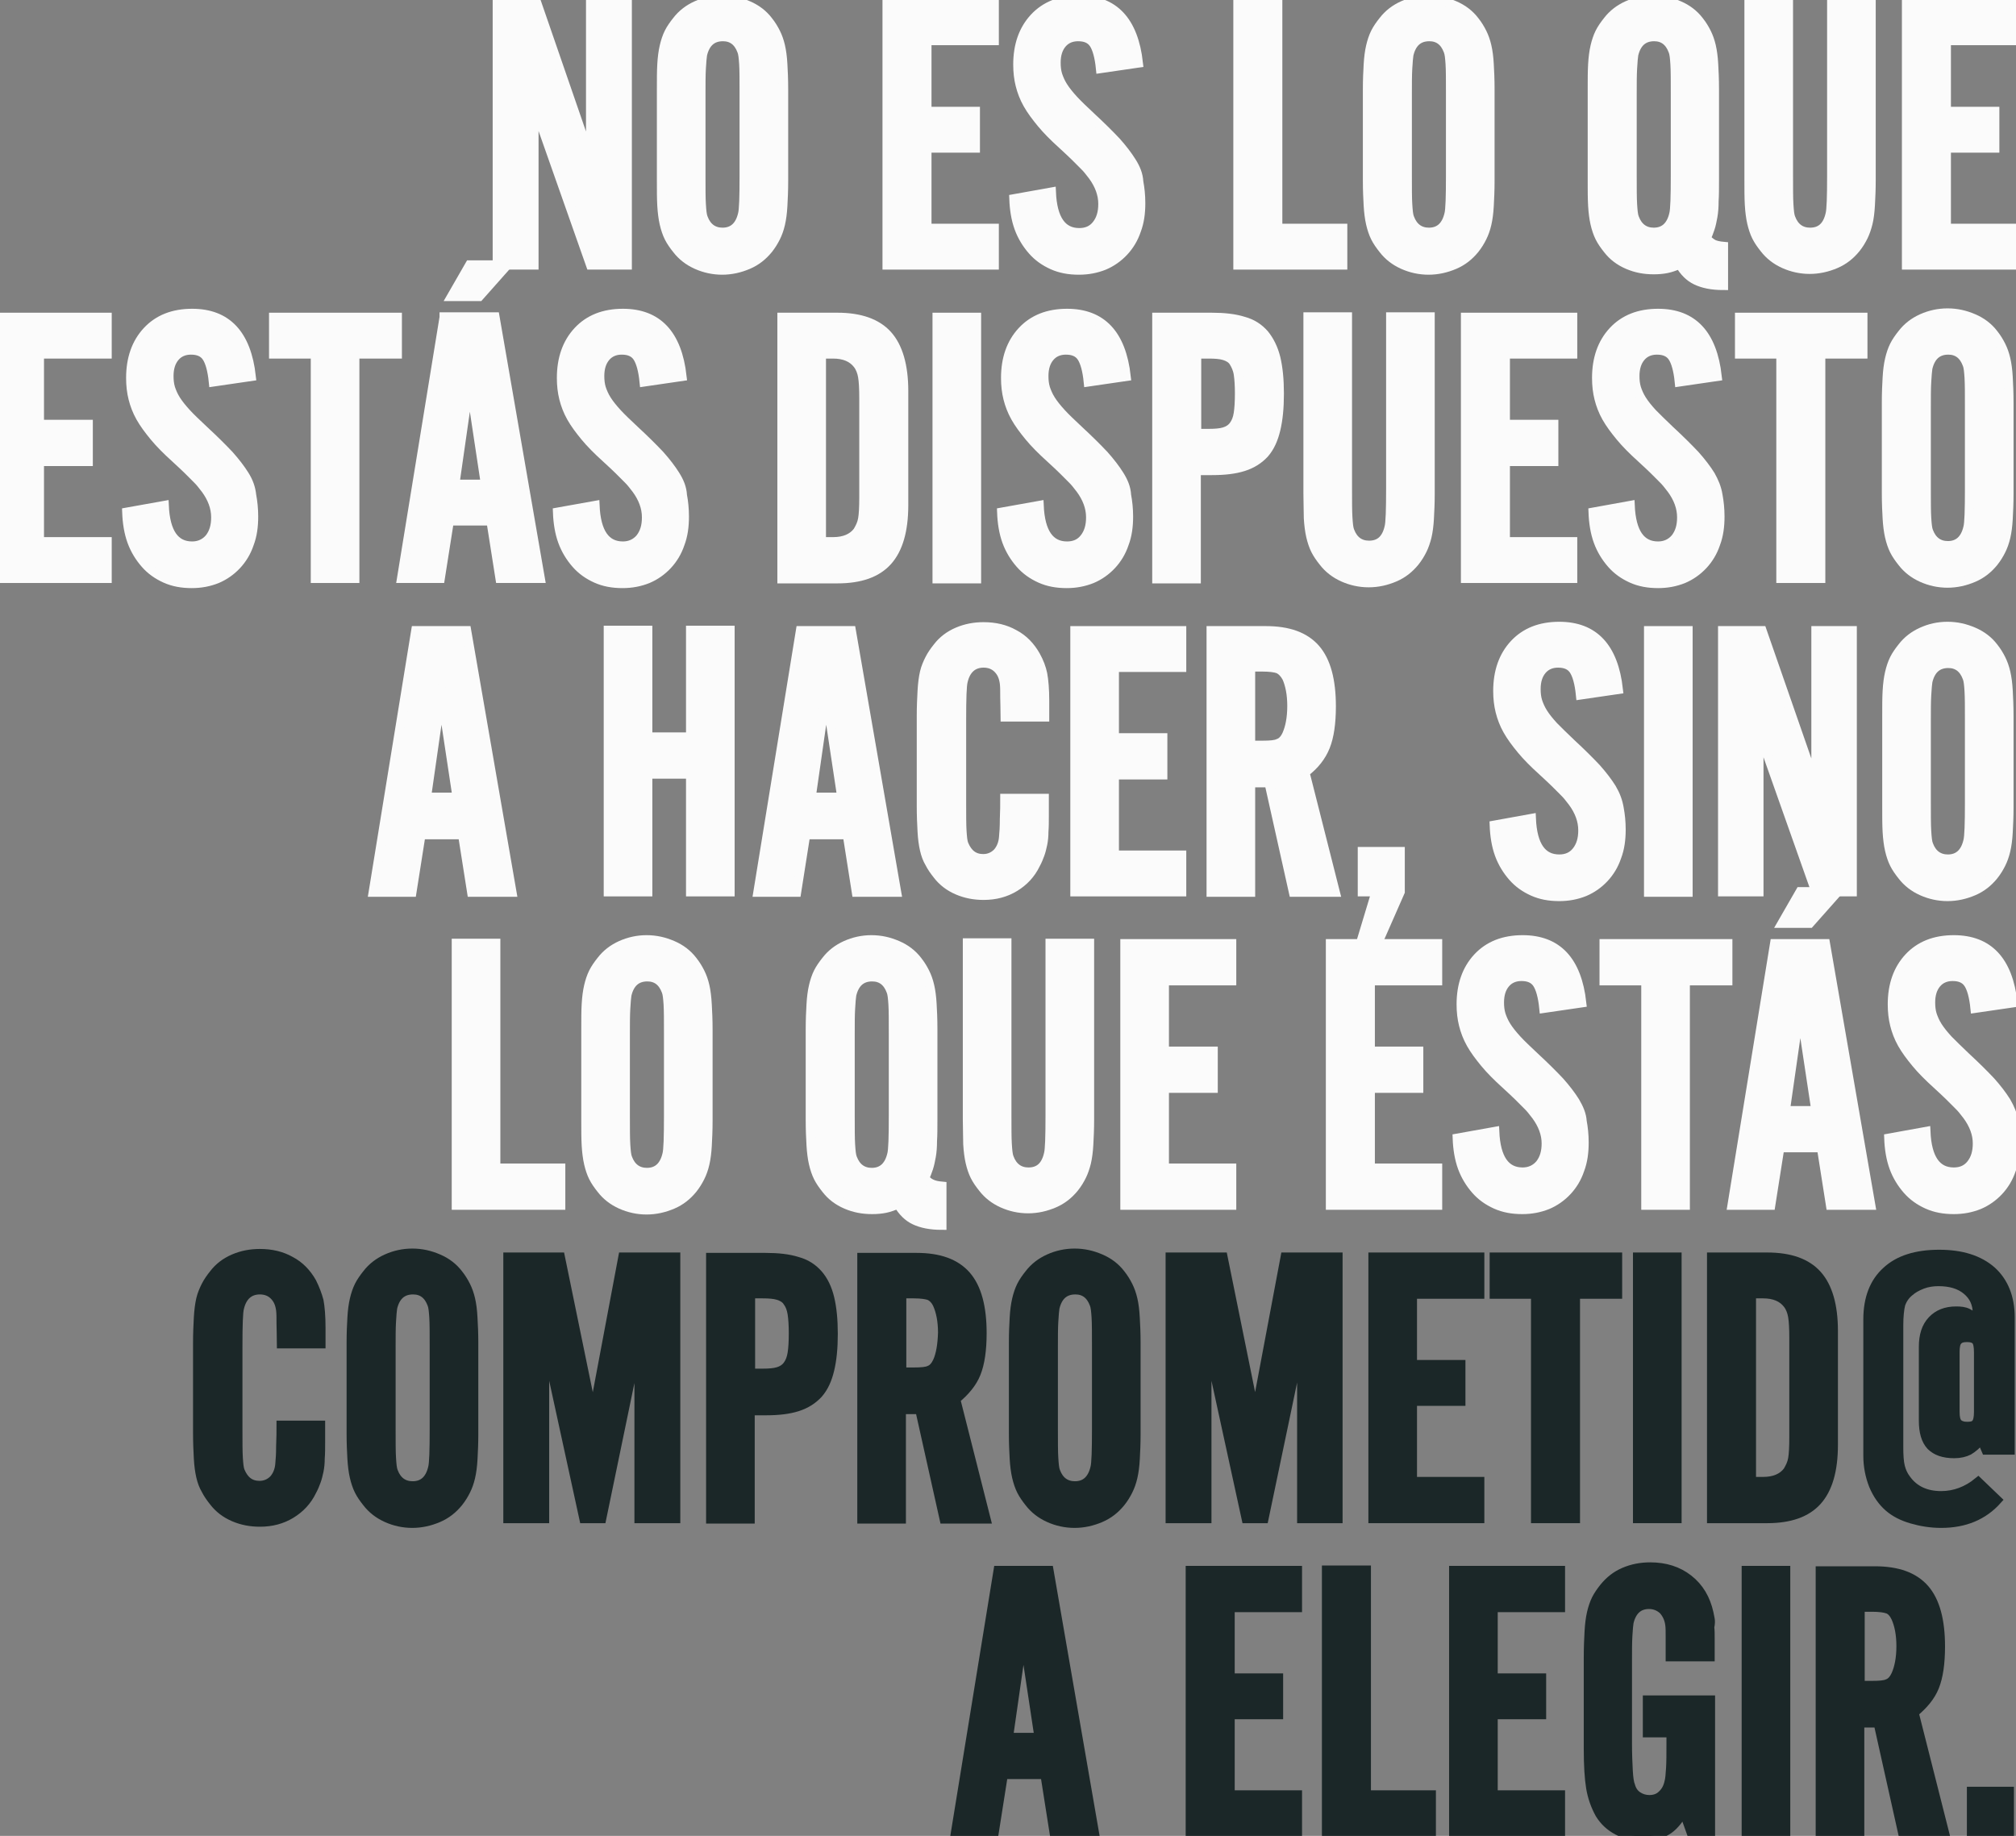 <?xml version="1.0" encoding="utf-8"?>
<!-- Generator: Adobe Illustrator 22.0.1, SVG Export Plug-In . SVG Version: 6.00 Build 0)  -->
<svg version="1.1" id="Capa_1" xmlns="http://www.w3.org/2000/svg" xmlns:xlink="http://www.w3.org/1999/xlink" x="0px" y="0px"
	 viewBox="0 0 512 466.3" style="enable-background:new 0 0 512 466.3;" xml:space="preserve">
<rect x="0" y="0" width="512" height="466.3" fill="#808080" stroke="none"/>
<style type="text/css">
	.st0{fill:#FBFBFB;stroke:#FBFBFB;stroke-width:2.35;stroke-miterlimit:10;}
	.st1{fill:#1B2728;stroke:#1B2728;stroke-width:2.35;stroke-miterlimit:10;}
</style>
<g>
	<g>
		<polygon class="st0" points="150,40.4 136.4,1 126.3,1 126.3,67.3 135.6,67.3 135.6,26.4 150,67.3 159.3,67.3 159.3,1 150,1 		"/>
		<path class="st0" d="M198.2,11.7c-0.3-1.3-0.7-2.4-1.2-3.4c-0.5-1-1.1-2-1.9-3c-1.3-1.7-3-3-5.1-3.9c-2.1-0.9-4.2-1.4-6.6-1.4
			c-2.3,0-4.5,0.5-6.5,1.4s-3.7,2.2-5,3.9c-0.8,1-1.5,2-2,3c-0.5,1-0.9,2.2-1.2,3.5c-0.3,1.3-0.5,2.8-0.6,4.6
			c-0.1,1.7-0.1,3.8-0.1,6.3v23.2c0,2.5,0,4.5,0.1,6.3c0.1,1.7,0.3,3.3,0.6,4.6c0.3,1.3,0.7,2.5,1.2,3.5c0.5,1,1.2,2,2,3
			c1.3,1.7,3,3,5,3.9c2,0.9,4.2,1.4,6.5,1.4c2.3,0,4.5-0.5,6.6-1.4c2.1-0.9,3.7-2.2,5.1-3.9c0.8-1,1.4-2,1.9-3
			c0.5-1,0.9-2.1,1.2-3.4c0.3-1.3,0.5-2.8,0.6-4.6c0.1-1.8,0.2-3.9,0.2-6.3V22.6c0-2.5-0.1-4.6-0.2-6.3
			C198.7,14.5,198.5,13,198.2,11.7z M189,44.6c0,5.4-0.1,8.7-0.4,9.8c-0.7,3-2.4,4.6-5.1,4.6c-2.3,0-4-1.2-4.9-3.6
			c-0.3-0.7-0.4-1.9-0.5-3.5c-0.1-1.6-0.1-4-0.1-7.3V23.7c0-2.5,0-4.6,0.1-6.3c0.1-1.7,0.2-2.9,0.3-3.5c0.7-3,2.4-4.6,5.2-4.6
			c2.3,0,3.9,1.2,4.8,3.6c0.3,0.7,0.4,1.9,0.5,3.4c0.1,1.6,0.1,4,0.1,7.4V44.6z"/>
		<polygon class="st0" points="225.3,67.3 252.5,67.3 252.5,58 235.4,58 235.4,37.6 247.7,37.6 247.7,28.3 235.4,28.3 235.4,10.3 
			252.5,10.3 252.5,1 225.3,1 		"/>
		<path class="st0" d="M287.4,41.1c-1-1.6-2.3-3.3-3.9-5.1c-1.7-1.8-3.8-3.9-6.4-6.3c-1.8-1.7-3.3-3.1-4.4-4.3
			c-1.1-1.2-2-2.3-2.7-3.4c-0.7-1.1-1.1-2.1-1.4-3c-0.3-1-0.4-2-0.4-3.1c0-2,0.5-3.6,1.5-4.8c1-1.2,2.4-1.8,4.1-1.8
			c1.9,0,3.2,0.6,4,1.8c0.8,1.2,1.4,3.3,1.7,6.3l9.6-1.4c-1.2-10.7-6.2-16-15-16c-4.8,0-8.6,1.5-11.4,4.5c-2.8,3-4.2,7-4.2,11.9
			c0,1.9,0.2,3.6,0.6,5.2c0.4,1.6,1,3.2,1.9,4.8c0.9,1.6,2.1,3.2,3.5,4.9c1.4,1.7,3.2,3.5,5.3,5.4c1.4,1.3,2.5,2.3,3.3,3.1
			c0.8,0.8,1.5,1.5,2,2c0.5,0.5,1,1,1.3,1.4c0.3,0.4,0.7,0.9,1.1,1.4c1.7,2.3,2.6,4.7,2.6,7.2c0,2.2-0.5,3.9-1.6,5.3s-2.6,2-4.4,2
			c-4.4,0-6.8-3.4-7.1-10.3l-9.5,1.7c0.1,2.7,0.5,5.2,1.3,7.4c0.8,2.2,2,4.1,3.4,5.7c1.4,1.6,3.1,2.8,5.1,3.7c2,0.9,4.2,1.3,6.7,1.3
			c2.3,0,4.4-0.4,6.4-1.2c1.9-0.8,3.6-2,5-3.5c1.4-1.5,2.5-3.3,3.2-5.4c0.8-2.1,1.1-4.4,1.1-6.9c0-2-0.2-3.8-0.5-5.4
			C289.1,44.3,288.4,42.7,287.4,41.1z"/>
		<polygon class="st0" points="324.5,0.9 314.4,0.9 314.4,67.3 341,67.3 341,58 324.5,58 		"/>
		<path class="st0" d="M377.6,11.7c-0.3-1.3-0.7-2.4-1.2-3.4c-0.5-1-1.1-2-1.9-3c-1.3-1.7-3-3-5.1-3.9S365.1,0,362.8,0
			c-2.3,0-4.5,0.5-6.5,1.4c-2,0.9-3.7,2.2-5,3.9c-0.8,1-1.5,2-2,3c-0.5,1-0.9,2.2-1.2,3.5c-0.3,1.3-0.5,2.8-0.6,4.6
			c-0.1,1.7-0.2,3.8-0.2,6.3v23.2c0,2.5,0.1,4.5,0.2,6.3c0.1,1.7,0.3,3.3,0.6,4.6c0.3,1.3,0.7,2.5,1.2,3.5c0.5,1,1.2,2,2,3
			c1.3,1.7,3,3,5,3.9c2,0.9,4.2,1.4,6.5,1.4c2.3,0,4.5-0.5,6.6-1.4c2.1-0.9,3.7-2.2,5.1-3.9c0.8-1,1.4-2,1.9-3
			c0.5-1,0.9-2.1,1.2-3.4c0.3-1.3,0.5-2.8,0.6-4.6c0.1-1.8,0.2-3.9,0.2-6.3V22.6c0-2.5-0.1-4.6-0.2-6.3
			C378.1,14.5,377.9,13,377.6,11.7z M368.4,44.6c0,5.4-0.1,8.7-0.4,9.8c-0.7,3-2.4,4.6-5.1,4.6c-2.3,0-4-1.2-4.9-3.6
			c-0.3-0.7-0.4-1.9-0.5-3.5c-0.1-1.6-0.1-4-0.1-7.3V23.7c0-2.5,0-4.6,0.1-6.3c0.1-1.7,0.2-2.9,0.3-3.5c0.7-3,2.4-4.6,5.2-4.6
			c2.3,0,3.9,1.2,4.8,3.6c0.3,0.7,0.4,1.9,0.5,3.4c0.1,1.6,0.1,4,0.1,7.4V44.6z"/>
		<path class="st0" d="M433.3,60.5c0.4-0.8,0.7-1.6,1-2.5c0.3-0.9,0.5-1.9,0.7-3c0.2-1.1,0.3-2.4,0.3-3.9c0.1-1.5,0.1-3.3,0.1-5.3
			V22.6c0-2.5-0.1-4.6-0.2-6.3c-0.1-1.8-0.3-3.3-0.6-4.6c-0.3-1.3-0.7-2.4-1.2-3.4c-0.5-1-1.1-2-1.9-3c-1.3-1.7-3-3-5.1-3.9
			c-2.1-0.9-4.2-1.4-6.6-1.4c-2.3,0-4.5,0.5-6.5,1.4s-3.7,2.2-5,3.9c-0.8,1-1.5,2-2,3c-0.5,1-0.9,2.2-1.2,3.5
			c-0.3,1.3-0.5,2.8-0.6,4.6c-0.1,1.7-0.1,3.8-0.1,6.3v23.2c0,2.5,0,4.5,0.1,6.3c0.1,1.7,0.3,3.3,0.6,4.6c0.3,1.3,0.7,2.5,1.2,3.5
			c0.5,1,1.2,2,2,3c1.3,1.7,3,3,5.1,3.9c2.1,0.9,4.2,1.3,6.6,1.3c1.2,0,2.3-0.1,3.3-0.3s2.1-0.6,3.3-1.1c1.1,1.9,2.5,3.3,4.2,4.1
			c1.7,0.8,3.9,1.3,6.9,1.3v-9.9c-1.1-0.1-2-0.3-2.6-0.6C434.4,61.6,433.8,61.1,433.3,60.5z M425.5,44.6c0,5.4-0.1,8.7-0.4,9.8
			c-0.7,3-2.4,4.6-5.1,4.6c-2.3,0-4-1.2-4.9-3.6c-0.3-0.7-0.4-1.9-0.5-3.5c-0.1-1.6-0.1-4-0.1-7.3V23.7c0-2.5,0-4.6,0.1-6.3
			c0.1-1.7,0.2-2.9,0.3-3.5c0.7-3,2.4-4.6,5.2-4.6c2.3,0,3.9,1.2,4.8,3.6c0.3,0.7,0.4,1.9,0.5,3.4c0.1,1.6,0.1,4,0.1,7.4V44.6z"/>
		<path class="st0" d="M465.2,44.6c0,5.4-0.1,8.7-0.4,9.8c-0.7,3.1-2.4,4.6-5.1,4.6c-2.3,0-4-1.2-4.9-3.6c-0.3-0.7-0.4-1.9-0.5-3.5
			c-0.1-1.6-0.1-4-0.1-7.4V0.9h-10v44.8c0,2.5,0,4.5,0.1,6.3c0.1,1.7,0.3,3.3,0.6,4.6c0.3,1.3,0.7,2.5,1.2,3.5c0.5,1,1.2,2,2,3
			c1.3,1.7,3,3,5,3.9c2,0.9,4.2,1.4,6.5,1.4c2.3,0,4.5-0.5,6.6-1.4c2.1-0.9,3.7-2.2,5.1-3.9c0.8-1,1.4-2,1.9-3
			c0.5-1,0.9-2.2,1.2-3.4s0.5-2.8,0.6-4.6c0.1-1.8,0.2-3.9,0.2-6.3V0.9h-10V44.6z"/>
		<polygon class="st0" points="511.4,10.3 511.4,1 484.2,1 484.2,67.3 511.4,67.3 511.4,58 494.3,58 494.3,37.6 506.6,37.6 
			506.6,28.3 494.3,28.3 494.3,10.3 		"/>
	</g>
	<g>
		<polygon class="st0" points="0,146.9 27.2,146.9 27.2,137.6 10,137.6 10,117.2 22.4,117.2 22.4,107.8 10,107.8 10,89.9 27.2,89.9 
			27.2,80.6 0,80.6 		"/>
		<path class="st0" d="M62.1,120.7c-1-1.6-2.3-3.3-3.9-5.1c-1.7-1.8-3.8-3.9-6.4-6.3c-1.8-1.7-3.3-3.1-4.4-4.3
			c-1.1-1.2-2-2.3-2.7-3.4c-0.7-1.1-1.1-2.1-1.4-3c-0.3-1-0.4-2-0.4-3.1c0-2,0.5-3.6,1.5-4.8c1-1.2,2.4-1.8,4.1-1.8
			c1.9,0,3.2,0.6,4,1.8c0.8,1.2,1.4,3.3,1.7,6.3l9.6-1.4c-1.2-10.7-6.2-16-15-16c-4.8,0-8.6,1.5-11.4,4.5c-2.8,3-4.2,7-4.2,11.9
			c0,1.9,0.2,3.6,0.6,5.2c0.4,1.6,1,3.2,1.9,4.8c0.9,1.6,2.1,3.2,3.5,4.9c1.4,1.7,3.2,3.5,5.3,5.4c1.4,1.3,2.5,2.3,3.3,3.1
			c0.8,0.8,1.5,1.5,2,2c0.5,0.5,1,1,1.3,1.4c0.3,0.4,0.7,0.9,1.1,1.4c1.7,2.3,2.6,4.7,2.6,7.2c0,2.2-0.5,3.9-1.6,5.3
			c-1.1,1.3-2.6,2-4.4,2c-4.4,0-6.8-3.4-7.1-10.3l-9.5,1.7c0.1,2.7,0.5,5.2,1.3,7.4c0.8,2.2,2,4.1,3.4,5.7c1.4,1.6,3.1,2.8,5.1,3.7
			c2,0.9,4.2,1.3,6.7,1.3c2.3,0,4.4-0.4,6.4-1.2c1.9-0.8,3.6-2,5-3.5c1.4-1.5,2.5-3.3,3.2-5.4c0.8-2.1,1.1-4.4,1.1-6.9
			c0-2-0.2-3.8-0.5-5.4C63.7,123.9,63.1,122.3,62.1,120.7z"/>
		<polygon class="st0" points="69.5,89.9 80.1,89.9 80.1,146.9 90.1,146.9 90.1,89.9 100.9,89.9 100.9,80.6 69.5,80.6 		"/>
		<path class="st0" d="M112.8,80.6L102,146.9h9.8l2.3-14.6h10.6l2.3,14.6h10.2l-11.5-66.4H112.8z M115.5,123l3.8-26.5l4,26.5H115.5z
			"/>
		<polygon class="st0" points="128.8,67.3 119.3,67.3 114.7,75.3 121.7,75.3 		"/>
		<path class="st0" d="M171.5,120.7c-1-1.6-2.3-3.3-3.9-5.1c-1.7-1.8-3.8-3.9-6.4-6.3c-1.8-1.7-3.3-3.1-4.4-4.3
			c-1.1-1.2-2-2.3-2.7-3.4c-0.7-1.1-1.1-2.1-1.4-3c-0.3-1-0.4-2-0.4-3.1c0-2,0.5-3.6,1.5-4.8c1-1.2,2.4-1.8,4.1-1.8
			c1.9,0,3.2,0.6,4,1.8c0.8,1.2,1.4,3.3,1.7,6.3l9.6-1.4c-1.2-10.7-6.2-16-15-16c-4.8,0-8.6,1.5-11.4,4.5c-2.8,3-4.2,7-4.2,11.9
			c0,1.9,0.2,3.6,0.6,5.2s1,3.2,1.9,4.8c0.9,1.6,2.1,3.2,3.5,4.9c1.4,1.7,3.2,3.5,5.3,5.4c1.4,1.3,2.5,2.3,3.3,3.1
			c0.8,0.8,1.5,1.5,2,2c0.5,0.5,1,1,1.3,1.4c0.3,0.4,0.7,0.9,1.1,1.4c1.7,2.3,2.6,4.7,2.6,7.2c0,2.2-0.5,3.9-1.6,5.3
			c-1.1,1.3-2.6,2-4.4,2c-4.4,0-6.8-3.4-7.1-10.3l-9.5,1.7c0.1,2.7,0.5,5.2,1.3,7.4c0.8,2.2,2,4.1,3.4,5.7c1.4,1.6,3.1,2.8,5.1,3.7
			c2,0.9,4.2,1.3,6.7,1.3c2.3,0,4.4-0.4,6.4-1.2c1.9-0.8,3.6-2,5-3.5c1.4-1.5,2.5-3.3,3.2-5.4c0.8-2.1,1.1-4.4,1.1-6.9
			c0-2-0.2-3.8-0.5-5.4C173.2,123.9,172.5,122.3,171.5,120.7z"/>
		<path class="st0" d="M212.7,80.6h-14.1v66.4h14.1c5.8,0,10-1.5,12.7-4.5c2.7-3,4.1-7.7,4.1-14.2V99.3c0-6.4-1.4-11.2-4.1-14.2
			C222.7,82.1,218.4,80.6,212.7,80.6z M219.4,126.3c0,2.5-0.1,4.4-0.3,5.5c-0.2,1.2-0.7,2.2-1.3,3.2c-1.3,1.7-3.4,2.6-6.2,2.6h-3
			V89.9h3c2.8,0,4.9,0.9,6.2,2.6c0.7,0.9,1.1,2,1.3,3.2c0.2,1.2,0.3,3,0.3,5.5V126.3z"/>
		<rect x="238" y="80.6" class="st0" width="10" height="66.4"/>
		<path class="st0" d="M284.3,120.7c-1-1.6-2.3-3.3-3.9-5.1c-1.7-1.8-3.8-3.9-6.4-6.3c-1.8-1.7-3.3-3.1-4.4-4.3
			c-1.1-1.2-2-2.3-2.7-3.4c-0.7-1.1-1.1-2.1-1.4-3c-0.3-1-0.4-2-0.4-3.1c0-2,0.5-3.6,1.5-4.8c1-1.2,2.4-1.8,4.1-1.8
			c1.9,0,3.2,0.6,4,1.8c0.8,1.2,1.4,3.3,1.7,6.3l9.6-1.4c-1.2-10.7-6.2-16-15-16c-4.8,0-8.6,1.5-11.4,4.5c-2.8,3-4.2,7-4.2,11.9
			c0,1.9,0.2,3.6,0.6,5.2c0.4,1.6,1,3.2,1.9,4.8c0.9,1.6,2.1,3.2,3.5,4.9c1.4,1.7,3.2,3.5,5.3,5.4c1.4,1.3,2.5,2.3,3.3,3.1
			c0.8,0.8,1.5,1.5,2,2c0.5,0.5,1,1,1.3,1.4c0.3,0.4,0.7,0.9,1.1,1.4c1.7,2.3,2.6,4.7,2.6,7.2c0,2.2-0.5,3.9-1.6,5.3s-2.6,2-4.4,2
			c-4.4,0-6.8-3.4-7.1-10.3l-9.5,1.7c0.1,2.7,0.5,5.2,1.3,7.4c0.8,2.2,2,4.1,3.4,5.7c1.4,1.6,3.1,2.8,5.1,3.7c2,0.9,4.2,1.3,6.7,1.3
			c2.3,0,4.4-0.4,6.4-1.2c1.9-0.8,3.6-2,5-3.5c1.4-1.5,2.5-3.3,3.2-5.4c0.8-2.1,1.1-4.4,1.1-6.9c0-2-0.2-3.8-0.5-5.4
			C286,123.9,285.3,122.3,284.3,120.7z"/>
		<path class="st0" d="M321.1,84.9c-1.4-1.6-3.1-2.7-5.3-3.3c-2.2-0.7-4.9-1-8.1-1h-13.9v66.4h10v-27.5h4c3.2,0,5.8-0.3,8-1
			c2.2-0.7,3.9-1.8,5.3-3.3c1.4-1.6,2.3-3.6,2.9-6.1c0.6-2.5,0.9-5.5,0.9-9.1s-0.3-6.6-0.9-9.1C323.4,88.5,322.4,86.5,321.1,84.9z
			 M314.5,105c-0.2,1.3-0.6,2.3-1.2,3.1s-1.4,1.3-2.4,1.6c-1,0.3-2.3,0.4-3.9,0.4h-3.1V89.9h3.1c1.6,0,2.9,0.1,3.9,0.4
			c1,0.3,1.9,0.8,2.4,1.6s1,1.8,1.2,3.1c0.2,1.3,0.3,3,0.3,4.9C314.8,102,314.7,103.7,314.5,105z"/>
		<path class="st0" d="M353.2,124.1c0,5.4-0.1,8.7-0.4,9.8c-0.7,3.1-2.4,4.6-5.1,4.6c-2.3,0-4-1.2-4.9-3.6c-0.3-0.7-0.4-1.9-0.5-3.5
			c-0.1-1.6-0.1-4-0.1-7.4V80.5h-10v44.8c0,2.5,0.1,4.5,0.1,6.3c0.1,1.7,0.3,3.3,0.6,4.6c0.3,1.3,0.7,2.5,1.2,3.5c0.5,1,1.2,2,2,3
			c1.3,1.7,3,3,5,3.9c2,0.9,4.2,1.4,6.5,1.4s4.5-0.5,6.6-1.4c2.1-0.9,3.7-2.2,5.1-3.9c0.8-1,1.4-2,1.9-3c0.5-1,0.9-2.2,1.2-3.4
			c0.3-1.3,0.5-2.8,0.6-4.6c0.1-1.8,0.2-3.9,0.2-6.3V80.5h-10V124.1z"/>
		<polygon class="st0" points="372.2,146.9 399.4,146.9 399.4,137.6 382.3,137.6 382.3,117.2 394.6,117.2 394.6,107.8 382.3,107.8 
			382.3,89.9 399.4,89.9 399.4,80.6 372.2,80.6 		"/>
		<path class="st0" d="M434.4,120.7c-1-1.6-2.3-3.3-3.9-5.1c-1.7-1.8-3.8-3.9-6.4-6.3c-1.8-1.7-3.2-3.1-4.4-4.3
			c-1.1-1.2-2-2.3-2.7-3.4c-0.7-1.1-1.1-2.1-1.4-3c-0.3-1-0.4-2-0.4-3.1c0-2,0.5-3.6,1.5-4.8c1-1.2,2.4-1.8,4.1-1.8
			c1.9,0,3.2,0.6,4,1.8c0.8,1.2,1.4,3.3,1.7,6.3l9.6-1.4c-1.2-10.7-6.2-16-15-16c-4.8,0-8.6,1.5-11.4,4.5c-2.8,3-4.2,7-4.2,11.9
			c0,1.9,0.2,3.6,0.6,5.2c0.4,1.6,1,3.2,1.9,4.8c0.9,1.6,2.1,3.2,3.5,4.9c1.4,1.7,3.2,3.5,5.3,5.4c1.4,1.3,2.5,2.3,3.3,3.1
			c0.8,0.8,1.5,1.5,2,2c0.5,0.5,1,1,1.3,1.4c0.3,0.4,0.7,0.9,1.1,1.4c1.7,2.3,2.6,4.7,2.6,7.2c0,2.2-0.5,3.9-1.6,5.3
			c-1.1,1.3-2.6,2-4.4,2c-4.4,0-6.8-3.4-7.1-10.3l-9.4,1.7c0.1,2.7,0.5,5.2,1.3,7.4c0.8,2.2,2,4.1,3.4,5.7c1.4,1.6,3.1,2.8,5.1,3.7
			c2,0.9,4.2,1.3,6.7,1.3c2.3,0,4.4-0.4,6.4-1.2c1.9-0.8,3.6-2,5-3.5c1.4-1.5,2.5-3.3,3.2-5.4c0.8-2.1,1.1-4.4,1.1-6.9
			c0-2-0.2-3.8-0.5-5.4C436,123.9,435.3,122.3,434.4,120.7z"/>
		<polygon class="st0" points="441.8,89.9 452.3,89.9 452.3,146.9 462.4,146.9 462.4,89.9 473.1,89.9 473.1,80.6 441.8,80.6 		"/>
		<path class="st0" d="M510,95.8c-0.1-1.8-0.3-3.3-0.6-4.6c-0.3-1.3-0.7-2.4-1.2-3.4c-0.5-1-1.1-2-1.9-3c-1.3-1.7-3-3-5.1-3.9
			s-4.2-1.4-6.6-1.4c-2.3,0-4.5,0.5-6.5,1.4c-2,0.9-3.7,2.2-5,3.9c-0.8,1-1.5,2-2,3c-0.5,1-0.9,2.2-1.2,3.5
			c-0.3,1.3-0.5,2.8-0.6,4.6c-0.1,1.7-0.2,3.8-0.2,6.3v23.2c0,2.5,0.1,4.5,0.2,6.3c0.1,1.7,0.3,3.3,0.6,4.6c0.3,1.3,0.7,2.5,1.2,3.5
			c0.5,1,1.2,2,2,3c1.3,1.7,3,3,5,3.9c2,0.9,4.2,1.4,6.5,1.4c2.3,0,4.5-0.5,6.6-1.4c2.1-0.9,3.7-2.2,5.1-3.9c0.8-1,1.4-2,1.9-3
			c0.5-1,0.9-2.1,1.2-3.4c0.3-1.3,0.5-2.8,0.6-4.6c0.1-1.8,0.2-3.9,0.2-6.3v-23.2C510.2,99.7,510.1,97.6,510,95.8z M500.2,124.2
			c0,5.4-0.1,8.7-0.4,9.8c-0.7,3-2.4,4.6-5.1,4.6c-2.3,0-4-1.2-4.9-3.6c-0.3-0.7-0.4-1.9-0.5-3.5c-0.1-1.6-0.1-4-0.1-7.3v-20.9
			c0-2.5,0-4.6,0.1-6.3c0.1-1.7,0.2-2.9,0.3-3.5c0.7-3,2.4-4.6,5.2-4.6c2.3,0,3.9,1.2,4.8,3.6c0.3,0.7,0.4,1.9,0.5,3.4
			c0.1,1.6,0.1,4,0.1,7.4V124.2z"/>
	</g>
	<g>
		<path class="st0" d="M105.6,160.2l-10.8,66.4h9.8l2.3-14.6h10.6l2.3,14.6h10.2l-11.5-66.4H105.6z M108.3,202.5l3.8-26.5l4,26.5
			H108.3z"/>
		<polygon class="st0" points="175.4,187.2 164.5,187.2 164.5,160.1 154.5,160.1 154.5,226.5 164.5,226.5 164.5,196.6 175.4,196.6 
			175.4,226.5 185.4,226.5 185.4,160.1 175.4,160.1 		"/>
		<path class="st0" d="M203.3,160.2l-10.8,66.4h9.8l2.3-14.6h10.6l2.3,14.6h10.2l-11.5-66.4H203.3z M206,202.5l3.8-26.5l4,26.5H206z
			"/>
		<path class="st0" d="M263,166.5c-1.3-2.3-3.1-4.2-5.4-5.4c-2.3-1.3-4.9-1.9-7.8-1.9c-2.3,0-4.5,0.4-6.6,1.3
			c-2.1,0.9-3.8,2.2-5.1,3.9c-0.8,1-1.5,2-2,3c-0.5,1-1,2.1-1.3,3.4c-0.3,1.3-0.5,2.9-0.6,4.7c-0.1,1.8-0.2,4-0.2,6.6v22.5
			c0,2.6,0.1,4.8,0.2,6.6s0.3,3.3,0.6,4.6c0.3,1.3,0.7,2.4,1.3,3.4c0.5,1,1.2,2,2,3c1.3,1.7,3,3,5.1,3.9c2.1,0.9,4.3,1.3,6.6,1.3
			c3,0,5.6-0.7,7.9-2.1c2.3-1.4,4.1-3.3,5.3-5.8c0.5-0.9,0.8-1.7,1.1-2.5c0.3-0.8,0.5-1.7,0.7-2.6c0.2-1,0.3-2,0.3-3.2
			c0.1-1.2,0.1-2.5,0.1-4v-4.4h-10c0,1.5,0,3.3-0.1,5.3c0,2-0.1,3.4-0.2,4.4c-0.1,1.7-0.7,3.1-1.6,4.1c-1,1-2.2,1.5-3.6,1.5
			c-2.3,0-3.9-1.2-4.9-3.6c-0.3-0.7-0.4-1.9-0.5-3.4c-0.1-1.6-0.1-4-0.1-7.3v-21c0-5.4,0.1-8.7,0.4-9.8c0.7-3,2.5-4.6,5.2-4.6
			c1.5,0,2.7,0.5,3.6,1.4c1,1,1.5,2.2,1.7,3.8c0.1,0.8,0.1,1.9,0.1,3.4c0,1.5,0.1,3.2,0.1,5.1h10v-4.1c0-2.9-0.2-5.2-0.5-6.8
			C264.5,169.7,263.9,168.1,263,166.5z"/>
		<polygon class="st0" points="273,226.5 300.1,226.5 300.1,217.2 283,217.2 283,196.8 295.3,196.8 295.3,187.4 283,187.4 
			283,169.5 300.1,169.5 300.1,160.2 273,160.2 		"/>
		<path class="st0" d="M336.6,189.6c1-2.5,1.5-5.9,1.5-10.2c0-6.6-1.3-11.5-4-14.6c-2.7-3.1-6.9-4.6-12.6-4.6h-13.9v66.4h10v-27.8
			h4.7l6.2,27.8h10.6l-7.7-30.4C333.9,194.3,335.6,192.1,336.6,189.6z M326.8,186.6c-0.5,1.1-1.2,1.9-2.1,2.2
			c-0.8,0.4-2.2,0.5-4,0.5h-3.1v-19.9h3.1c1.8,0,3.2,0.2,4,0.5c0.8,0.4,1.5,1.1,2.1,2.2c0.8,1.8,1.3,4.2,1.3,7.2
			C328.1,182.4,327.6,184.8,326.8,186.6z"/>
		<polygon class="st0" points="346,226.5 349.5,226.5 346,238.1 350.5,238.1 355.6,226.5 355.6,216.3 346,216.3 		"/>
		<path class="st0" d="M409.3,200.2c-1-1.6-2.3-3.3-3.9-5.1c-1.7-1.8-3.8-3.9-6.4-6.3c-1.8-1.7-3.2-3.1-4.4-4.3
			c-1.1-1.2-2-2.3-2.7-3.4c-0.7-1.1-1.1-2.1-1.4-3c-0.3-1-0.4-2-0.4-3.1c0-2,0.5-3.6,1.5-4.8c1-1.2,2.4-1.8,4.1-1.8
			c1.9,0,3.2,0.6,4,1.8c0.8,1.2,1.4,3.3,1.7,6.3l9.6-1.4c-1.2-10.7-6.2-16-15-16c-4.8,0-8.6,1.5-11.4,4.5c-2.8,3-4.2,7-4.2,11.9
			c0,1.9,0.2,3.6,0.6,5.2c0.4,1.6,1,3.2,1.9,4.8c0.9,1.6,2.1,3.2,3.5,4.9c1.4,1.7,3.2,3.5,5.3,5.4c1.4,1.3,2.5,2.3,3.3,3.1
			c0.8,0.8,1.5,1.5,2,2c0.5,0.5,1,1,1.3,1.4c0.3,0.4,0.7,0.9,1.1,1.4c1.7,2.3,2.6,4.7,2.6,7.2c0,2.2-0.5,3.9-1.6,5.3s-2.6,2-4.4,2
			c-4.4,0-6.8-3.4-7.1-10.3l-9.4,1.7c0.1,2.7,0.5,5.2,1.3,7.4c0.8,2.2,2,4.1,3.4,5.7c1.4,1.6,3.1,2.8,5.1,3.7c2,0.9,4.2,1.3,6.7,1.3
			c2.3,0,4.4-0.4,6.4-1.2c1.9-0.8,3.6-2,5-3.5c1.4-1.5,2.5-3.3,3.2-5.4c0.8-2.1,1.1-4.4,1.1-6.9c0-2-0.2-3.8-0.5-5.4
			C410.9,203.5,410.3,201.9,409.3,200.2z"/>
		<rect x="418.7" y="160.2" class="st0" width="10" height="66.4"/>
		<polygon class="st0" points="461.2,199.6 447.5,160.2 437.5,160.2 437.5,226.5 446.7,226.5 446.7,185.5 461.2,226.5 470.4,226.5 
			470.4,160.2 461.2,160.2 		"/>
		<path class="st0" d="M510,175.4c-0.1-1.8-0.3-3.3-0.6-4.6c-0.3-1.3-0.7-2.4-1.2-3.4c-0.5-1-1.1-2-1.9-3c-1.3-1.7-3-3-5.1-3.9
			c-2.1-0.9-4.2-1.4-6.6-1.4s-4.5,0.5-6.5,1.4c-2,0.9-3.7,2.2-5,3.9c-0.8,1-1.5,2-2,3c-0.5,1-0.9,2.2-1.2,3.5
			c-0.3,1.3-0.5,2.8-0.6,4.6c-0.1,1.7-0.1,3.8-0.1,6.3v23.2c0,2.5,0,4.5,0.1,6.3c0.1,1.7,0.3,3.3,0.6,4.6c0.3,1.3,0.7,2.5,1.2,3.5
			c0.5,1,1.2,2,2,3c1.3,1.7,3,3,5,3.9c2,0.9,4.2,1.4,6.5,1.4s4.5-0.5,6.6-1.4c2.1-0.9,3.7-2.2,5.1-3.9c0.8-1,1.4-2,1.9-3
			c0.5-1,0.9-2.1,1.2-3.4c0.3-1.3,0.5-2.8,0.6-4.6c0.1-1.8,0.2-3.9,0.2-6.3v-23.2C510.2,179.3,510.1,177.2,510,175.4z M500.2,203.8
			c0,5.4-0.1,8.7-0.4,9.8c-0.7,3-2.4,4.6-5.1,4.6c-2.3,0-4-1.2-4.9-3.6c-0.3-0.7-0.4-1.9-0.5-3.5c-0.1-1.6-0.1-4-0.1-7.3v-20.9
			c0-2.5,0-4.6,0.1-6.3c0.1-1.7,0.2-2.9,0.3-3.5c0.7-3,2.4-4.6,5.2-4.6c2.3,0,3.9,1.2,4.8,3.6c0.3,0.7,0.4,1.9,0.5,3.4
			c0.1,1.6,0.1,4,0.1,7.4V203.8z"/>
	</g>
	<g>
		<polygon class="st0" points="125.9,239.6 115.9,239.6 115.9,306.1 142.4,306.1 142.4,296.7 125.9,296.7 		"/>
		<path class="st0" d="M179,250.4c-0.3-1.3-0.7-2.4-1.2-3.4c-0.5-1-1.1-2-1.9-3c-1.3-1.7-3-3-5.1-3.9c-2.1-0.9-4.2-1.4-6.6-1.4
			c-2.3,0-4.5,0.5-6.5,1.4c-2,0.9-3.7,2.2-5,3.9c-0.8,1-1.5,2-2,3c-0.5,1-0.9,2.2-1.2,3.5c-0.3,1.3-0.5,2.8-0.6,4.6
			c-0.1,1.7-0.1,3.8-0.1,6.3v23.2c0,2.5,0,4.5,0.1,6.3c0.1,1.7,0.3,3.3,0.6,4.6c0.3,1.3,0.7,2.5,1.2,3.5c0.5,1,1.2,2,2,3
			c1.3,1.7,3,3,5,3.9c2,0.9,4.2,1.4,6.5,1.4c2.3,0,4.5-0.5,6.6-1.4c2.1-0.9,3.7-2.2,5.1-3.9c0.8-1,1.4-2,1.9-3
			c0.5-1,0.9-2.1,1.2-3.4c0.3-1.3,0.5-2.8,0.6-4.6c0.1-1.8,0.2-3.9,0.2-6.3v-23.2c0-2.5-0.1-4.6-0.2-6.3
			C179.5,253.3,179.3,251.7,179,250.4z M169.8,283.4c0,5.4-0.1,8.7-0.4,9.8c-0.7,3-2.4,4.6-5.1,4.6c-2.3,0-4-1.2-4.9-3.6
			c-0.3-0.7-0.4-1.9-0.5-3.5s-0.1-4-0.1-7.3v-20.9c0-2.5,0-4.6,0.1-6.3c0.1-1.7,0.2-2.9,0.3-3.5c0.7-3,2.4-4.6,5.2-4.6
			c2.3,0,3.9,1.2,4.8,3.6c0.3,0.7,0.4,1.9,0.5,3.4c0.1,1.6,0.1,4,0.1,7.4V283.4z"/>
		<path class="st0" d="M234.8,299.2c0.4-0.8,0.7-1.6,1-2.5c0.3-0.9,0.5-1.9,0.7-3c0.2-1.1,0.3-2.4,0.3-3.9c0.1-1.5,0.1-3.3,0.1-5.3
			v-23.2c0-2.5-0.1-4.6-0.2-6.3c-0.1-1.8-0.3-3.3-0.6-4.6c-0.3-1.3-0.7-2.4-1.2-3.4c-0.5-1-1.1-2-1.9-3c-1.3-1.7-3-3-5.1-3.9
			s-4.2-1.4-6.6-1.4c-2.3,0-4.5,0.5-6.5,1.4c-2,0.9-3.7,2.2-5,3.9c-0.8,1-1.5,2-2,3c-0.5,1-0.9,2.2-1.2,3.5
			c-0.3,1.3-0.5,2.8-0.6,4.6c-0.1,1.7-0.2,3.8-0.2,6.3v23.2c0,2.5,0.1,4.5,0.2,6.3c0.1,1.7,0.3,3.3,0.6,4.6c0.3,1.3,0.7,2.5,1.2,3.5
			c0.5,1,1.2,2,2,3c1.3,1.7,3,3,5.1,3.9c2.1,0.9,4.2,1.3,6.6,1.3c1.2,0,2.3-0.1,3.3-0.3s2.1-0.6,3.3-1.1c1.1,1.9,2.5,3.3,4.2,4.1
			c1.7,0.8,3.9,1.3,6.9,1.3v-9.9c-1.1-0.1-2-0.3-2.6-0.6C235.9,300.4,235.3,299.9,234.8,299.2z M226.9,283.4c0,5.4-0.1,8.7-0.4,9.8
			c-0.7,3-2.4,4.6-5.1,4.6c-2.3,0-4-1.2-4.9-3.6c-0.3-0.7-0.4-1.9-0.5-3.5c-0.1-1.6-0.1-4-0.1-7.3v-20.9c0-2.5,0-4.6,0.1-6.3
			c0.1-1.7,0.2-2.9,0.3-3.5c0.7-3,2.4-4.6,5.2-4.6c2.3,0,3.9,1.2,4.8,3.6c0.3,0.7,0.4,1.9,0.5,3.4c0.1,1.6,0.1,4,0.1,7.4V283.4z"/>
		<path class="st0" d="M266.7,283.3c0,5.4-0.1,8.7-0.4,9.8c-0.7,3.1-2.4,4.6-5.1,4.6c-2.3,0-4-1.2-4.9-3.6c-0.3-0.7-0.4-1.9-0.5-3.5
			c-0.1-1.6-0.1-4-0.1-7.4v-43.7h-10v44.8c0,2.5,0.1,4.5,0.1,6.3c0.1,1.7,0.3,3.3,0.6,4.6c0.3,1.3,0.7,2.5,1.2,3.5c0.5,1,1.2,2,2,3
			c1.3,1.7,3,3,5,3.9c2,0.9,4.2,1.4,6.5,1.4c2.3,0,4.5-0.5,6.6-1.4c2.1-0.9,3.7-2.2,5.1-3.9c0.8-1,1.4-2,1.9-3
			c0.5-1,0.9-2.2,1.2-3.4c0.3-1.3,0.5-2.8,0.6-4.6c0.1-1.8,0.2-3.9,0.2-6.3v-44.8h-10V283.3z"/>
		<polygon class="st0" points="285.7,306.1 312.8,306.1 312.8,296.7 295.7,296.7 295.7,276.4 308.1,276.4 308.1,267 295.7,267 
			295.7,249.1 312.8,249.1 312.8,239.7 285.7,239.7 		"/>
		<polygon class="st0" points="337.9,306.1 365.1,306.1 365.1,296.7 348,296.7 348,276.4 360.3,276.4 360.3,267 348,267 348,249.1 
			365.1,249.1 365.1,239.7 337.9,239.7 		"/>
		<path class="st0" d="M400,279.8c-1-1.6-2.3-3.3-3.9-5.1c-1.7-1.8-3.8-3.9-6.4-6.3c-1.8-1.7-3.3-3.1-4.4-4.3s-2-2.3-2.7-3.4
			c-0.7-1.1-1.1-2.1-1.4-3c-0.3-1-0.4-2-0.4-3.1c0-2,0.5-3.6,1.5-4.8c1-1.2,2.4-1.8,4.1-1.8c1.9,0,3.2,0.6,4,1.8
			c0.8,1.2,1.4,3.3,1.7,6.3l9.6-1.4c-1.2-10.7-6.2-16-15-16c-4.8,0-8.6,1.5-11.4,4.5c-2.8,3-4.2,7-4.2,11.9c0,1.9,0.2,3.6,0.6,5.2
			s1,3.2,1.9,4.8c0.9,1.6,2.1,3.2,3.5,4.9c1.4,1.7,3.2,3.5,5.3,5.4c1.4,1.3,2.5,2.3,3.3,3.1c0.8,0.8,1.5,1.5,2,2
			c0.5,0.5,1,1,1.3,1.4c0.3,0.4,0.7,0.9,1.1,1.4c1.7,2.3,2.6,4.7,2.6,7.1c0,2.2-0.5,3.9-1.6,5.3c-1.1,1.3-2.6,2-4.4,2
			c-4.4,0-6.8-3.4-7.1-10.3l-9.5,1.7c0.1,2.7,0.5,5.2,1.3,7.4s2,4.1,3.4,5.7c1.4,1.6,3.1,2.8,5.1,3.7c2,0.9,4.2,1.3,6.7,1.3
			c2.3,0,4.4-0.4,6.4-1.2c1.9-0.8,3.6-2,5-3.5c1.4-1.5,2.5-3.3,3.2-5.4c0.8-2.1,1.1-4.4,1.1-6.9c0-2-0.2-3.8-0.5-5.4
			C401.7,283.1,401,281.5,400,279.8z"/>
		<polygon class="st0" points="407.4,249.1 418,249.1 418,306.1 428,306.1 428,249.1 438.8,249.1 438.8,239.7 407.4,239.7 		"/>
		<polygon class="st0" points="466.7,226.5 457.2,226.5 452.6,234.5 459.6,234.5 		"/>
		<path class="st0" d="M450.7,239.7l-10.8,66.4h9.8l2.3-14.6h10.6l2.3,14.6h10.2l-11.5-66.4H450.7z M453.4,282.1l3.8-26.5l4,26.5
			H453.4z"/>
		<path class="st0" d="M511.5,284.7c-0.4-1.6-1-3.2-2-4.9c-1-1.6-2.3-3.3-3.9-5.1c-1.7-1.8-3.8-3.9-6.4-6.3
			c-1.8-1.7-3.2-3.1-4.4-4.3c-1.1-1.2-2-2.3-2.7-3.4s-1.1-2.1-1.4-3c-0.3-1-0.4-2-0.4-3.1c0-2,0.5-3.6,1.5-4.8
			c1-1.2,2.4-1.8,4.1-1.8c1.9,0,3.2,0.6,4,1.8c0.8,1.2,1.4,3.3,1.7,6.3l9.6-1.4c-1.2-10.7-6.2-16-15-16c-4.8,0-8.6,1.5-11.4,4.5
			c-2.8,3-4.2,7-4.2,11.9c0,1.9,0.2,3.6,0.6,5.2c0.4,1.6,1,3.2,1.9,4.8c0.9,1.6,2.1,3.2,3.5,4.9c1.4,1.7,3.2,3.5,5.3,5.4
			c1.4,1.3,2.5,2.3,3.3,3.1c0.8,0.8,1.5,1.5,2,2c0.5,0.5,1,1,1.3,1.4c0.3,0.4,0.7,0.9,1.1,1.4c1.7,2.3,2.6,4.7,2.6,7.1
			c0,2.2-0.5,3.9-1.6,5.3s-2.6,2-4.4,2c-4.4,0-6.8-3.4-7.1-10.3l-9.4,1.7c0.1,2.7,0.5,5.2,1.3,7.4c0.8,2.2,2,4.1,3.4,5.7
			c1.4,1.6,3.1,2.8,5.1,3.7c2,0.9,4.2,1.3,6.7,1.3c2.3,0,4.4-0.4,6.4-1.2c1.9-0.8,3.6-2,5-3.5c1.4-1.5,2.5-3.3,3.2-5.4
			c0.8-2.1,1.1-4.4,1.1-6.9C512,288.1,511.8,286.3,511.5,284.7z"/>
	</g>
	<g>
		<path class="st1" d="M79.2,325.7c-1.3-2.3-3.1-4.2-5.4-5.4c-2.3-1.3-4.9-1.9-7.8-1.9c-2.3,0-4.5,0.4-6.6,1.3
			c-2.1,0.9-3.8,2.2-5.1,3.9c-0.8,1-1.5,2-2,3c-0.5,1-1,2.1-1.3,3.4c-0.3,1.3-0.5,2.9-0.6,4.7c-0.1,1.8-0.2,4-0.2,6.6v22.5
			c0,2.6,0.1,4.8,0.2,6.6c0.1,1.8,0.3,3.3,0.6,4.6c0.3,1.3,0.7,2.4,1.3,3.4c0.5,1,1.2,2,2,3c1.3,1.7,3,3,5.1,3.9
			c2.1,0.9,4.3,1.3,6.6,1.3c3,0,5.6-0.7,7.9-2.1c2.3-1.4,4.1-3.3,5.3-5.8c0.5-0.9,0.8-1.7,1.1-2.5s0.5-1.7,0.7-2.6
			c0.2-1,0.3-2,0.3-3.2c0.1-1.2,0.1-2.5,0.1-4v-4.4h-10c0,1.5,0,3.3-0.1,5.3c0,2-0.1,3.4-0.2,4.4c-0.1,1.7-0.7,3.1-1.6,4.1
			c-1,1-2.2,1.5-3.6,1.5c-2.3,0-3.9-1.2-4.9-3.6c-0.3-0.7-0.4-1.9-0.5-3.4c-0.1-1.6-0.1-4-0.1-7.3v-21c0-5.4,0.1-8.7,0.4-9.8
			c0.7-3,2.5-4.6,5.2-4.6c1.5,0,2.7,0.5,3.6,1.4c1,1,1.5,2.2,1.7,3.8c0.1,0.8,0.1,1.9,0.1,3.4c0,1.5,0.1,3.2,0.1,5.1h10v-4.1
			c0-2.9-0.2-5.2-0.5-6.8C80.6,328.9,80,327.3,79.2,325.7z"/>
		<path class="st1" d="M119.5,330c-0.3-1.3-0.7-2.4-1.2-3.4c-0.5-1-1.1-2-1.9-3c-1.3-1.7-3-3-5.1-3.9c-2.1-0.9-4.2-1.4-6.6-1.4
			c-2.3,0-4.5,0.5-6.5,1.4c-2,0.9-3.7,2.2-5,3.9c-0.8,1-1.5,2-2,3c-0.5,1-0.9,2.2-1.2,3.5c-0.3,1.3-0.5,2.8-0.6,4.6
			c-0.1,1.7-0.2,3.8-0.2,6.3v23.2c0,2.5,0.1,4.5,0.2,6.3c0.1,1.7,0.3,3.3,0.6,4.6c0.3,1.3,0.7,2.5,1.2,3.5c0.5,1,1.2,2,2,3
			c1.3,1.7,3,3,5,3.9c2,0.9,4.2,1.4,6.5,1.4c2.3,0,4.5-0.5,6.6-1.4c2.1-0.9,3.7-2.2,5.1-3.9c0.8-1,1.4-2,1.9-3
			c0.5-1,0.9-2.1,1.2-3.4c0.3-1.3,0.5-2.8,0.6-4.6c0.1-1.8,0.2-3.9,0.2-6.3v-23.2c0-2.5-0.1-4.6-0.2-6.3
			C120,332.8,119.8,331.3,119.5,330z M110.3,363c0,5.4-0.1,8.7-0.4,9.8c-0.7,3-2.4,4.6-5.1,4.6c-2.3,0-4-1.2-4.9-3.6
			c-0.3-0.7-0.4-1.9-0.5-3.5c-0.1-1.6-0.1-4-0.1-7.3V342c0-2.5,0-4.6,0.1-6.3c0.1-1.7,0.2-2.9,0.3-3.5c0.7-3,2.4-4.6,5.2-4.6
			c2.3,0,3.9,1.2,4.8,3.6c0.3,0.7,0.4,1.9,0.5,3.4c0.1,1.6,0.1,4,0.1,7.4V363z"/>
		<polygon class="st1" points="150.6,359.7 142.3,319.3 129,319.3 129,385.7 138.3,385.7 138.3,339.8 148.3,385.7 152.8,385.7 
			162.3,339.8 162.3,385.7 171.6,385.7 171.6,319.3 158.2,319.3 		"/>
		<path class="st1" d="M207.8,323.7c-1.4-1.6-3.1-2.7-5.3-3.3c-2.2-0.7-4.9-1-8.1-1h-13.9v66.4h10v-27.5h4c3.2,0,5.8-0.3,8-1
			c2.2-0.7,3.9-1.8,5.3-3.3c1.4-1.6,2.3-3.6,2.9-6.1c0.6-2.5,0.9-5.5,0.9-9.1s-0.3-6.6-0.9-9.1C210.1,327.2,209.1,325.2,207.8,323.7
			z M201.2,343.7c-0.2,1.3-0.6,2.3-1.2,3.1c-0.6,0.8-1.4,1.3-2.4,1.6c-1,0.3-2.3,0.4-3.9,0.4h-3.1v-20.2h3.1c1.6,0,2.9,0.1,3.9,0.4
			c1,0.3,1.9,0.8,2.4,1.6c0.6,0.8,1,1.8,1.2,3.1c0.2,1.3,0.3,3,0.3,4.9C201.5,340.8,201.4,342.4,201.2,343.7z"/>
		<path class="st1" d="M247.9,348.8c1-2.5,1.5-5.9,1.5-10.2c0-6.6-1.3-11.5-4-14.6c-2.7-3.1-6.9-4.6-12.6-4.6h-13.9v66.4h10v-27.8
			h4.7l6.2,27.8h10.6l-7.7-30.4C245.1,353.4,246.9,351.3,247.9,348.8z M238.1,345.8c-0.5,1.1-1.2,1.9-2,2.2c-0.8,0.4-2.2,0.5-4,0.5
			h-3.1v-19.9h3.1c1.8,0,3.2,0.2,4,0.5c0.8,0.4,1.5,1.1,2,2.2c0.8,1.8,1.3,4.2,1.3,7.2C239.3,341.6,238.9,344,238.1,345.8z"/>
		<path class="st1" d="M287.7,330c-0.3-1.3-0.7-2.4-1.2-3.4c-0.5-1-1.1-2-1.9-3c-1.3-1.7-3-3-5.1-3.9s-4.2-1.4-6.6-1.4
			c-2.3,0-4.5,0.5-6.5,1.4c-2,0.9-3.7,2.2-5,3.9c-0.8,1-1.5,2-2,3c-0.5,1-0.9,2.2-1.2,3.5c-0.3,1.3-0.5,2.8-0.6,4.6
			c-0.1,1.7-0.2,3.8-0.2,6.3v23.2c0,2.5,0.1,4.5,0.2,6.3c0.1,1.7,0.3,3.3,0.6,4.6c0.3,1.3,0.7,2.5,1.2,3.5c0.5,1,1.2,2,2,3
			c1.3,1.7,3,3,5,3.9c2,0.9,4.2,1.4,6.5,1.4c2.3,0,4.5-0.5,6.6-1.4c2.1-0.9,3.7-2.2,5.1-3.9c0.8-1,1.4-2,1.9-3
			c0.5-1,0.9-2.1,1.2-3.4c0.3-1.3,0.5-2.8,0.6-4.6c0.1-1.8,0.2-3.9,0.2-6.3v-23.2c0-2.5-0.1-4.6-0.2-6.3
			C288.2,332.8,288,331.3,287.7,330z M278.5,363c0,5.4-0.1,8.7-0.4,9.8c-0.7,3-2.4,4.6-5.1,4.6c-2.3,0-4-1.2-4.9-3.6
			c-0.3-0.7-0.4-1.9-0.5-3.5c-0.1-1.6-0.1-4-0.1-7.3V342c0-2.5,0-4.6,0.1-6.3c0.1-1.7,0.2-2.9,0.3-3.5c0.7-3,2.4-4.6,5.2-4.6
			c2.3,0,3.9,1.2,4.8,3.6c0.3,0.7,0.4,1.9,0.5,3.4c0.1,1.6,0.1,4,0.1,7.4V363z"/>
		<polygon class="st1" points="318.8,359.7 310.6,319.3 297.2,319.3 297.2,385.7 306.5,385.7 306.5,339.8 316.5,385.7 321,385.7 
			330.6,339.8 330.6,385.7 339.8,385.7 339.8,319.3 326.4,319.3 		"/>
		<polygon class="st1" points="348.7,385.7 375.8,385.7 375.8,376.3 358.7,376.3 358.7,355.9 371,355.9 371,346.6 358.7,346.6 
			358.7,328.7 375.8,328.7 375.8,319.3 348.7,319.3 		"/>
		<polygon class="st1" points="379.5,328.7 390,328.7 390,385.7 400.1,385.7 400.1,328.7 410.8,328.7 410.8,319.3 379.5,319.3 		"/>
		<rect x="415.9" y="319.3" class="st1" width="10" height="66.4"/>
		<path class="st1" d="M448.8,319.3h-14.1v66.4h14.1c5.8,0,10-1.5,12.7-4.5c2.7-3,4.1-7.7,4.1-14.2V338c0-6.4-1.4-11.2-4.1-14.2
			C458.8,320.8,454.6,319.3,448.8,319.3z M455.6,365c0,2.5-0.1,4.4-0.3,5.5c-0.2,1.2-0.7,2.2-1.3,3.2c-1.3,1.7-3.4,2.6-6.2,2.6h-3
			v-47.7h3c2.8,0,4.9,0.9,6.2,2.6c0.7,0.9,1.1,2,1.3,3.2c0.2,1.2,0.3,3,0.3,5.5V365z"/>
		<path class="st1" d="M499.7,333.5c-0.8-0.4-1.8-0.5-2.9-0.5c-2.6,0-4.6,0.8-6.1,2.4c-1.5,1.6-2.2,3.8-2.2,6.7v18.7
			c0,2.9,0.6,5,1.9,6.4c1.3,1.3,3.2,2,5.9,2c1.5,0,2.7-0.3,3.7-0.8c1-0.6,2.1-1.5,3.2-2.9l1.2,2.8h6.1v-33.7c0-5-1.6-9-4.7-11.8
			c-3.2-2.8-7.6-4.2-13.3-4.2c-5.8,0-10.3,1.4-13.4,4.3c-3.1,2.8-4.7,6.9-4.7,12.2v34.7c0,2.6,0.5,5.1,1.4,7.4
			c1,2.4,2.3,4.2,3.9,5.6c1.5,1.3,3.4,2.3,5.8,3c2.4,0.7,4.9,1.1,7.5,1.1c6,0,10.7-2,14.2-5.9l-4.8-4.6c-2.8,2.3-6,3.5-9.4,3.5
			c-3.9,0-6.9-1.4-8.9-4.2c-0.7-0.9-1.2-2-1.5-3.2c-0.3-1.2-0.4-2.9-0.4-4.9v-30.9c0-2.4,0.2-4.2,0.5-5.4c0.4-1.2,1.1-2.3,2.2-3.2
			c0.9-0.8,2-1.4,3.3-1.9c1.3-0.5,2.7-0.7,4.1-0.7c3,0,5.4,0.7,7.2,2.2c1.8,1.5,2.7,3.4,2.7,6v2.1
			C501.5,334.5,500.5,333.9,499.7,333.5z M502.5,358.6c0,1.4-0.2,2.4-0.6,2.9c-0.4,0.6-1.2,0.8-2.3,0.8c-1.1,0-1.9-0.3-2.4-0.8
			c-0.5-0.6-0.7-1.5-0.7-2.9v-15.2c0-1.4,0.2-2.4,0.7-2.9c0.5-0.6,1.3-0.8,2.4-0.8c1.1,0,1.9,0.3,2.3,0.8c0.4,0.5,0.6,1.5,0.6,3
			V358.6z"/>
	</g>
	<g>
		<path class="st1" d="M253.5,398.9l-10.8,66.4h9.8l2.3-14.6h10.6l2.3,14.6h10.2l-11.5-66.4H253.5z M256.1,441.3l3.8-26.5l4,26.5
			H256.1z"/>
		<polygon class="st1" points="302.3,465.3 329.5,465.3 329.5,455.9 312.4,455.9 312.4,435.5 324.7,435.5 324.7,426.2 312.4,426.2 
			312.4,408.3 329.5,408.3 329.5,398.9 302.3,398.9 		"/>
		<polygon class="st1" points="347,398.8 336.9,398.8 336.9,465.3 363.5,465.3 363.5,455.9 347,455.9 		"/>
		<polygon class="st1" points="369.2,465.3 396.3,465.3 396.3,455.9 379.2,455.9 379.2,435.5 391.5,435.5 391.5,426.2 379.2,426.2 
			379.2,408.3 396.3,408.3 396.3,398.9 369.2,398.9 		"/>
		<path class="st1" d="M434.3,411.2c-0.1-0.5-0.2-1-0.3-1.5c-0.8-3.6-2.5-6.5-5.2-8.6c-2.7-2.1-5.9-3.1-9.7-3.1
			c-2.3,0-4.5,0.4-6.6,1.3c-2.1,0.9-3.7,2.2-5.1,3.9c-0.8,1-1.5,2-2,3c-0.5,1-0.9,2.2-1.2,3.5c-0.3,1.3-0.5,2.9-0.6,4.7
			c-0.1,1.8-0.2,4-0.2,6.6v23.2c0,4.2,0.2,7.5,0.6,9.9s1.2,4.6,2.3,6.6c1.1,1.8,2.6,3.2,4.5,4.2c1.9,1,4,1.5,6.4,1.5
			c2.5,0,4.5-0.5,6-1.4c1.6-0.9,3-2.6,4.4-4.9l1.9,5.3h4.9v-33.6h-16v8.3h6v2.7c0,2.6,0,4.7-0.1,6.3c-0.1,1.6-0.2,2.8-0.4,3.5
			c-0.3,1.4-0.9,2.5-1.8,3.3c-0.8,0.8-1.9,1.2-3.2,1.2c-1.1,0-2.1-0.3-3-0.9c-0.9-0.6-1.5-1.5-1.8-2.6c-0.3-0.7-0.5-2-0.6-3.9
			c-0.1-1.9-0.2-4.2-0.2-6.9v-21c0-2.5,0-4.6,0.1-6.3c0.1-1.7,0.2-2.8,0.3-3.4c0.7-3,2.4-4.6,5.1-4.6c1.4,0,2.6,0.5,3.6,1.4
			c0.9,1,1.5,2.2,1.7,3.8c0.1,0.7,0.1,1.8,0.1,3.1c0,1.3,0,3,0,5h10.1c0-1.9,0-3.5,0-4.6c0-1.2,0-2.1-0.1-2.9
			C434.4,412.3,434.4,411.7,434.3,411.2z"/>
		<rect x="443.5" y="398.9" class="st1" width="10" height="66.4"/>
		<path class="st1" d="M491.3,428.4c1-2.5,1.5-5.9,1.5-10.2c0-6.6-1.3-11.5-4-14.6c-2.7-3.1-6.9-4.6-12.6-4.6h-13.9v66.4h10v-27.8
			h4.7l6.2,27.8h10.6l-7.7-30.4C488.5,433,490.3,430.9,491.3,428.4z M481.5,425.4c-0.5,1.1-1.2,1.9-2,2.2c-0.8,0.4-2.2,0.5-4,0.5
			h-3.1v-19.9h3.1c1.8,0,3.2,0.2,4,0.5s1.5,1.1,2,2.2c0.8,1.8,1.3,4.2,1.3,7.2C482.8,421.2,482.3,423.6,481.5,425.4z"/>
		<rect x="500.7" y="455" class="st1" width="9.6" height="10.2"/>
	</g>
</g>
</svg>
